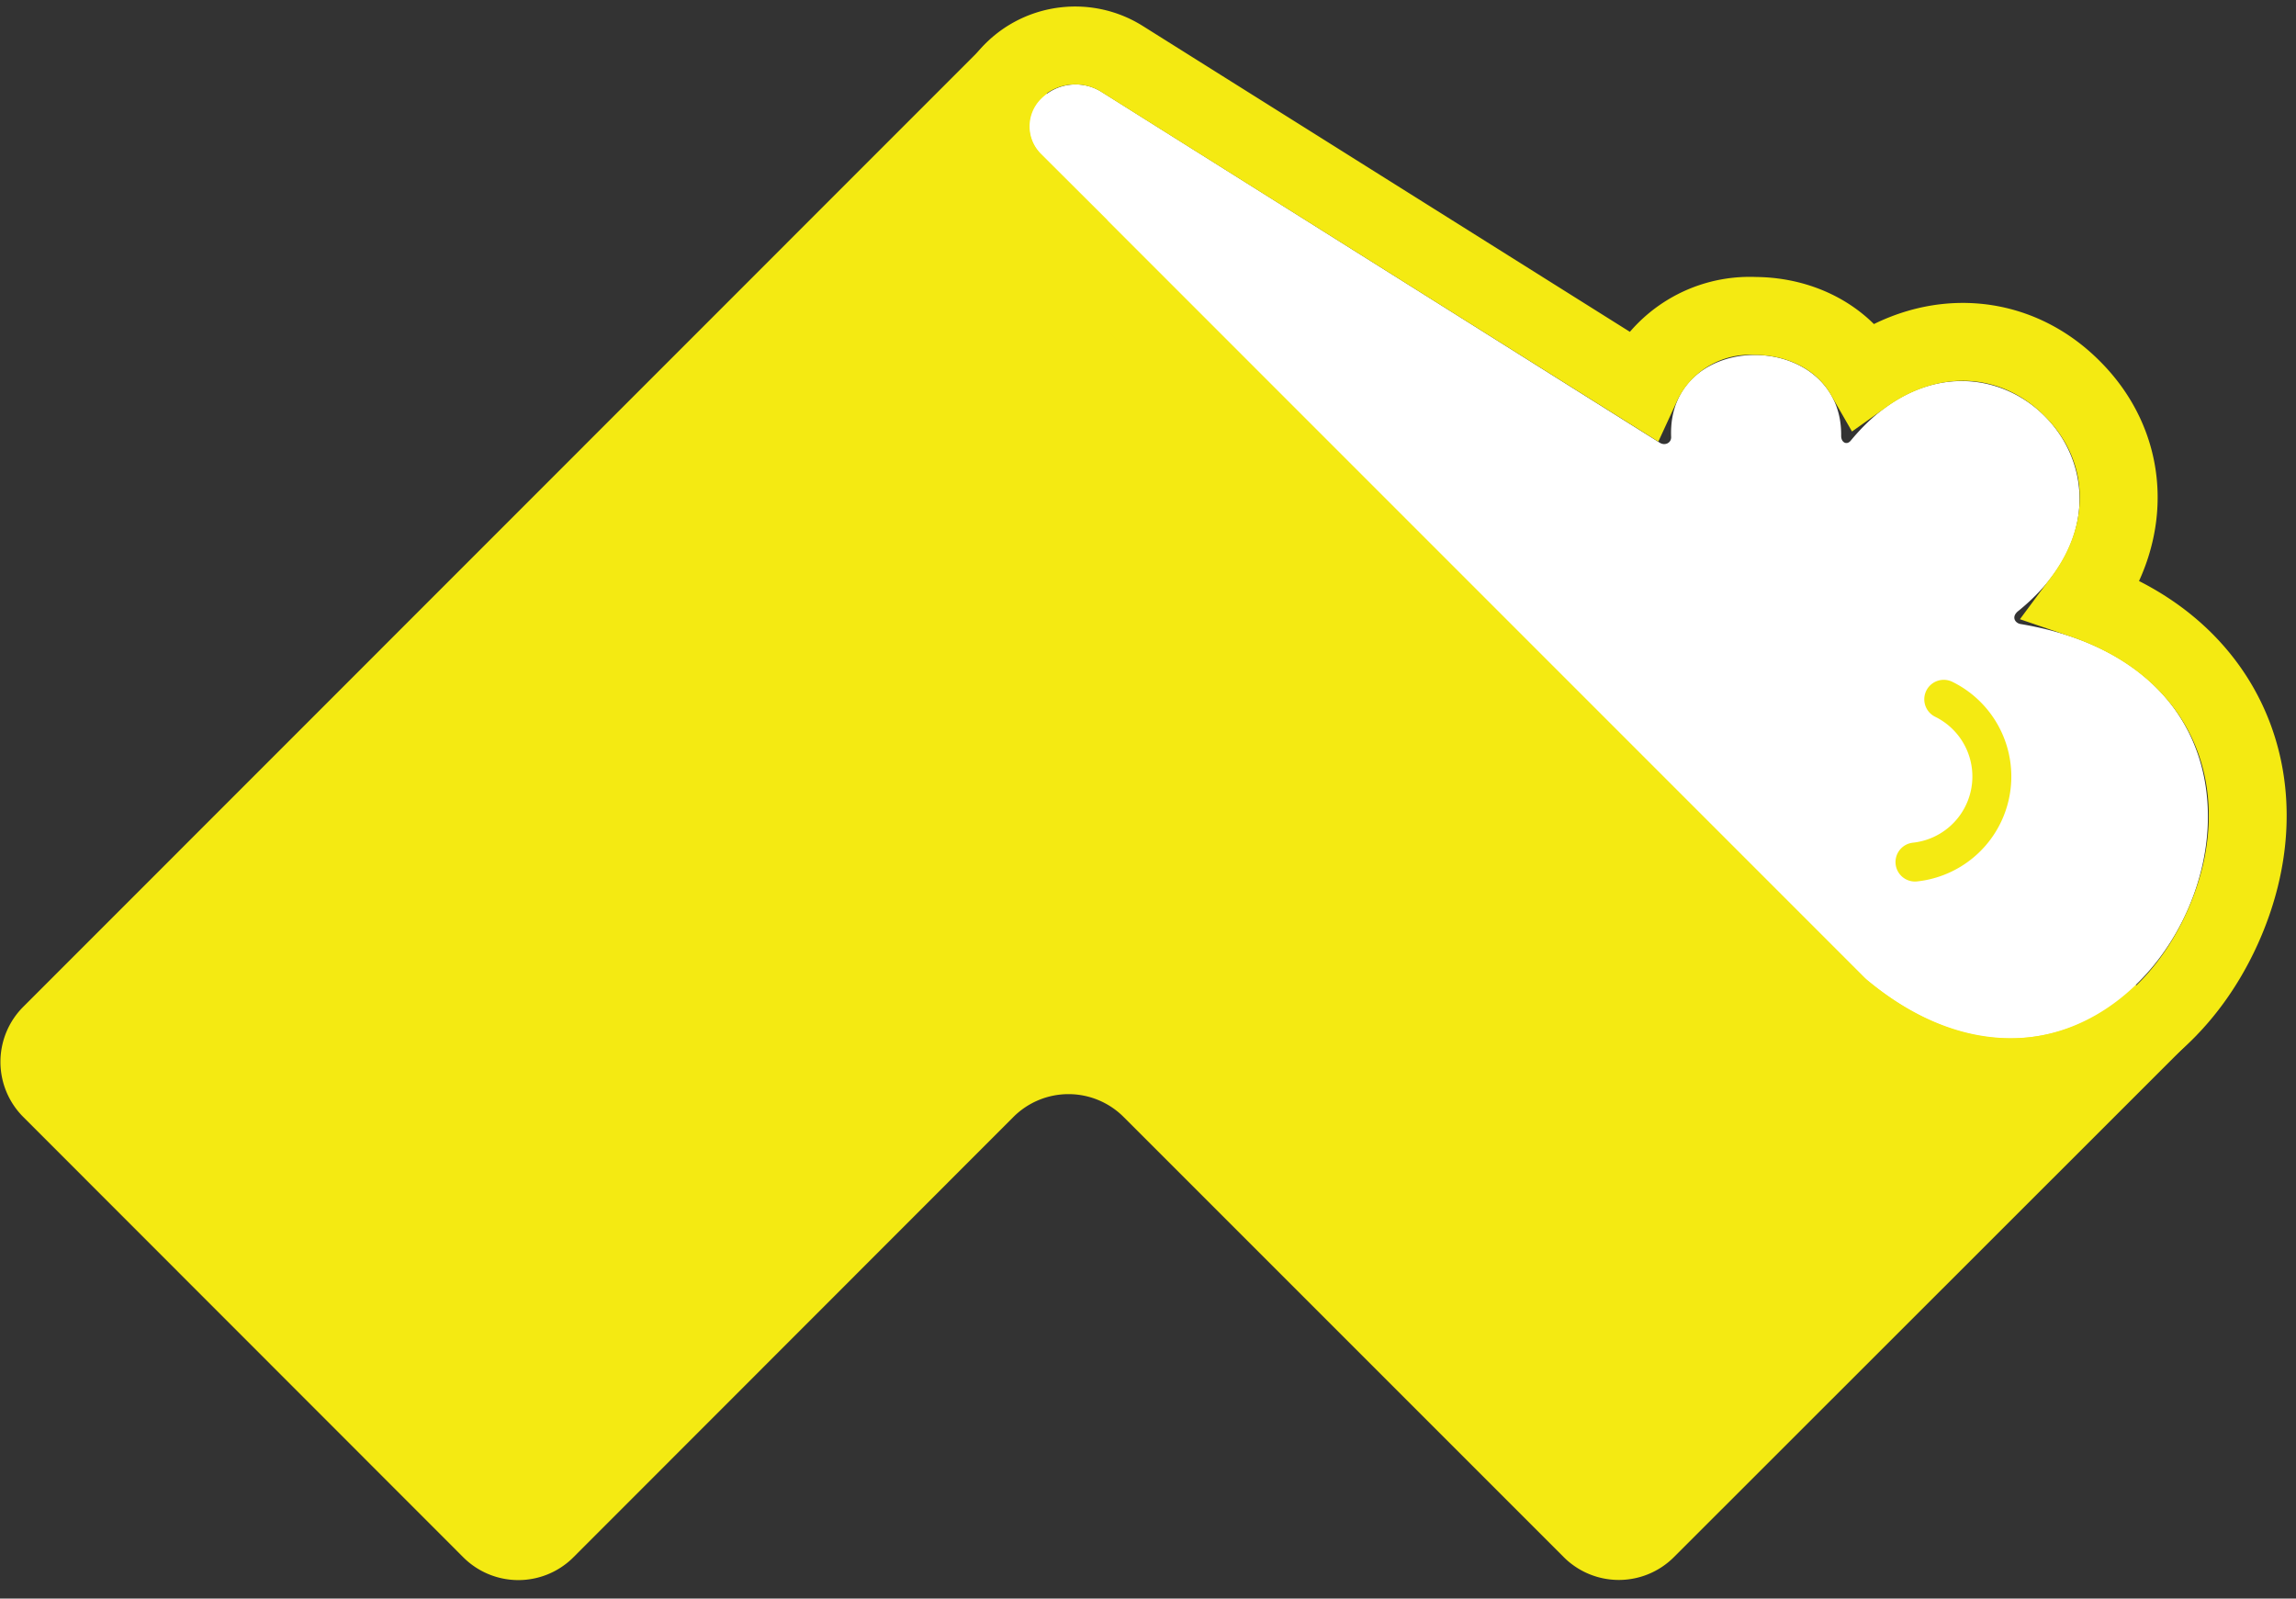 <svg height="55" width="79" xmlns="http://www.w3.org/2000/svg"><rect width="100%" height="100%" fill="#333333" stroke="none"/><g fill="none" fill-rule="evenodd"><path d="m33.93 1.5 41.65 34.1-17.99 17.98a2.68 2.68 0 0 1 -3.78 0l-15.15-15.15a2.68 2.68 0 0 0 -3.79 0l-15.14 15.15a2.68 2.68 0 0 1 -3.79 0l-15.14-15.15a2.68 2.68 0 0 1 0-3.79z" fill="#f4ea12"/><g transform="translate(0 1)"><path d="m35.82 4.3 28.4 28.4c9.58 8 18.03-10.09 5.3-12.23-.18-.03-.34-.25-.06-.46 5.57-4.53-1.24-11.35-5.78-5.85-.14.17-.33.06-.33-.16.05-3.69-6-3.75-5.85.03.01.21-.21.31-.38.21l-19.22-12.08a1.68 1.68 0 0 0 -2.08.24 1.34 1.34 0 0 0 0 1.9z" fill="#fff"/><path d="m56.48 12.25a4.1 4.1 0 0 1 3.91-2.38c1.6.01 3.03.76 3.76 2.03 2.38-1.69 5.23-1.47 7.16.48 1.96 1.96 2.14 4.85.36 7.25 5.15 1.76 6.91 6.63 4.79 11.31-2.36 5.2-8.08 6.98-13.1 2.79l-.1-.08-28.4-28.41a2.68 2.68 0 0 1 0-3.8c1-.99 2.56-1.16 3.75-.41z" stroke="#f4ea12" stroke-width="2.68"/></g><path d="m66.88 24.06a2.96 2.96 0 0 1 -.99 5.6" stroke="#f4ea12" stroke-linecap="round" stroke-linejoin="round" stroke-width="1.34"/></g></svg>
